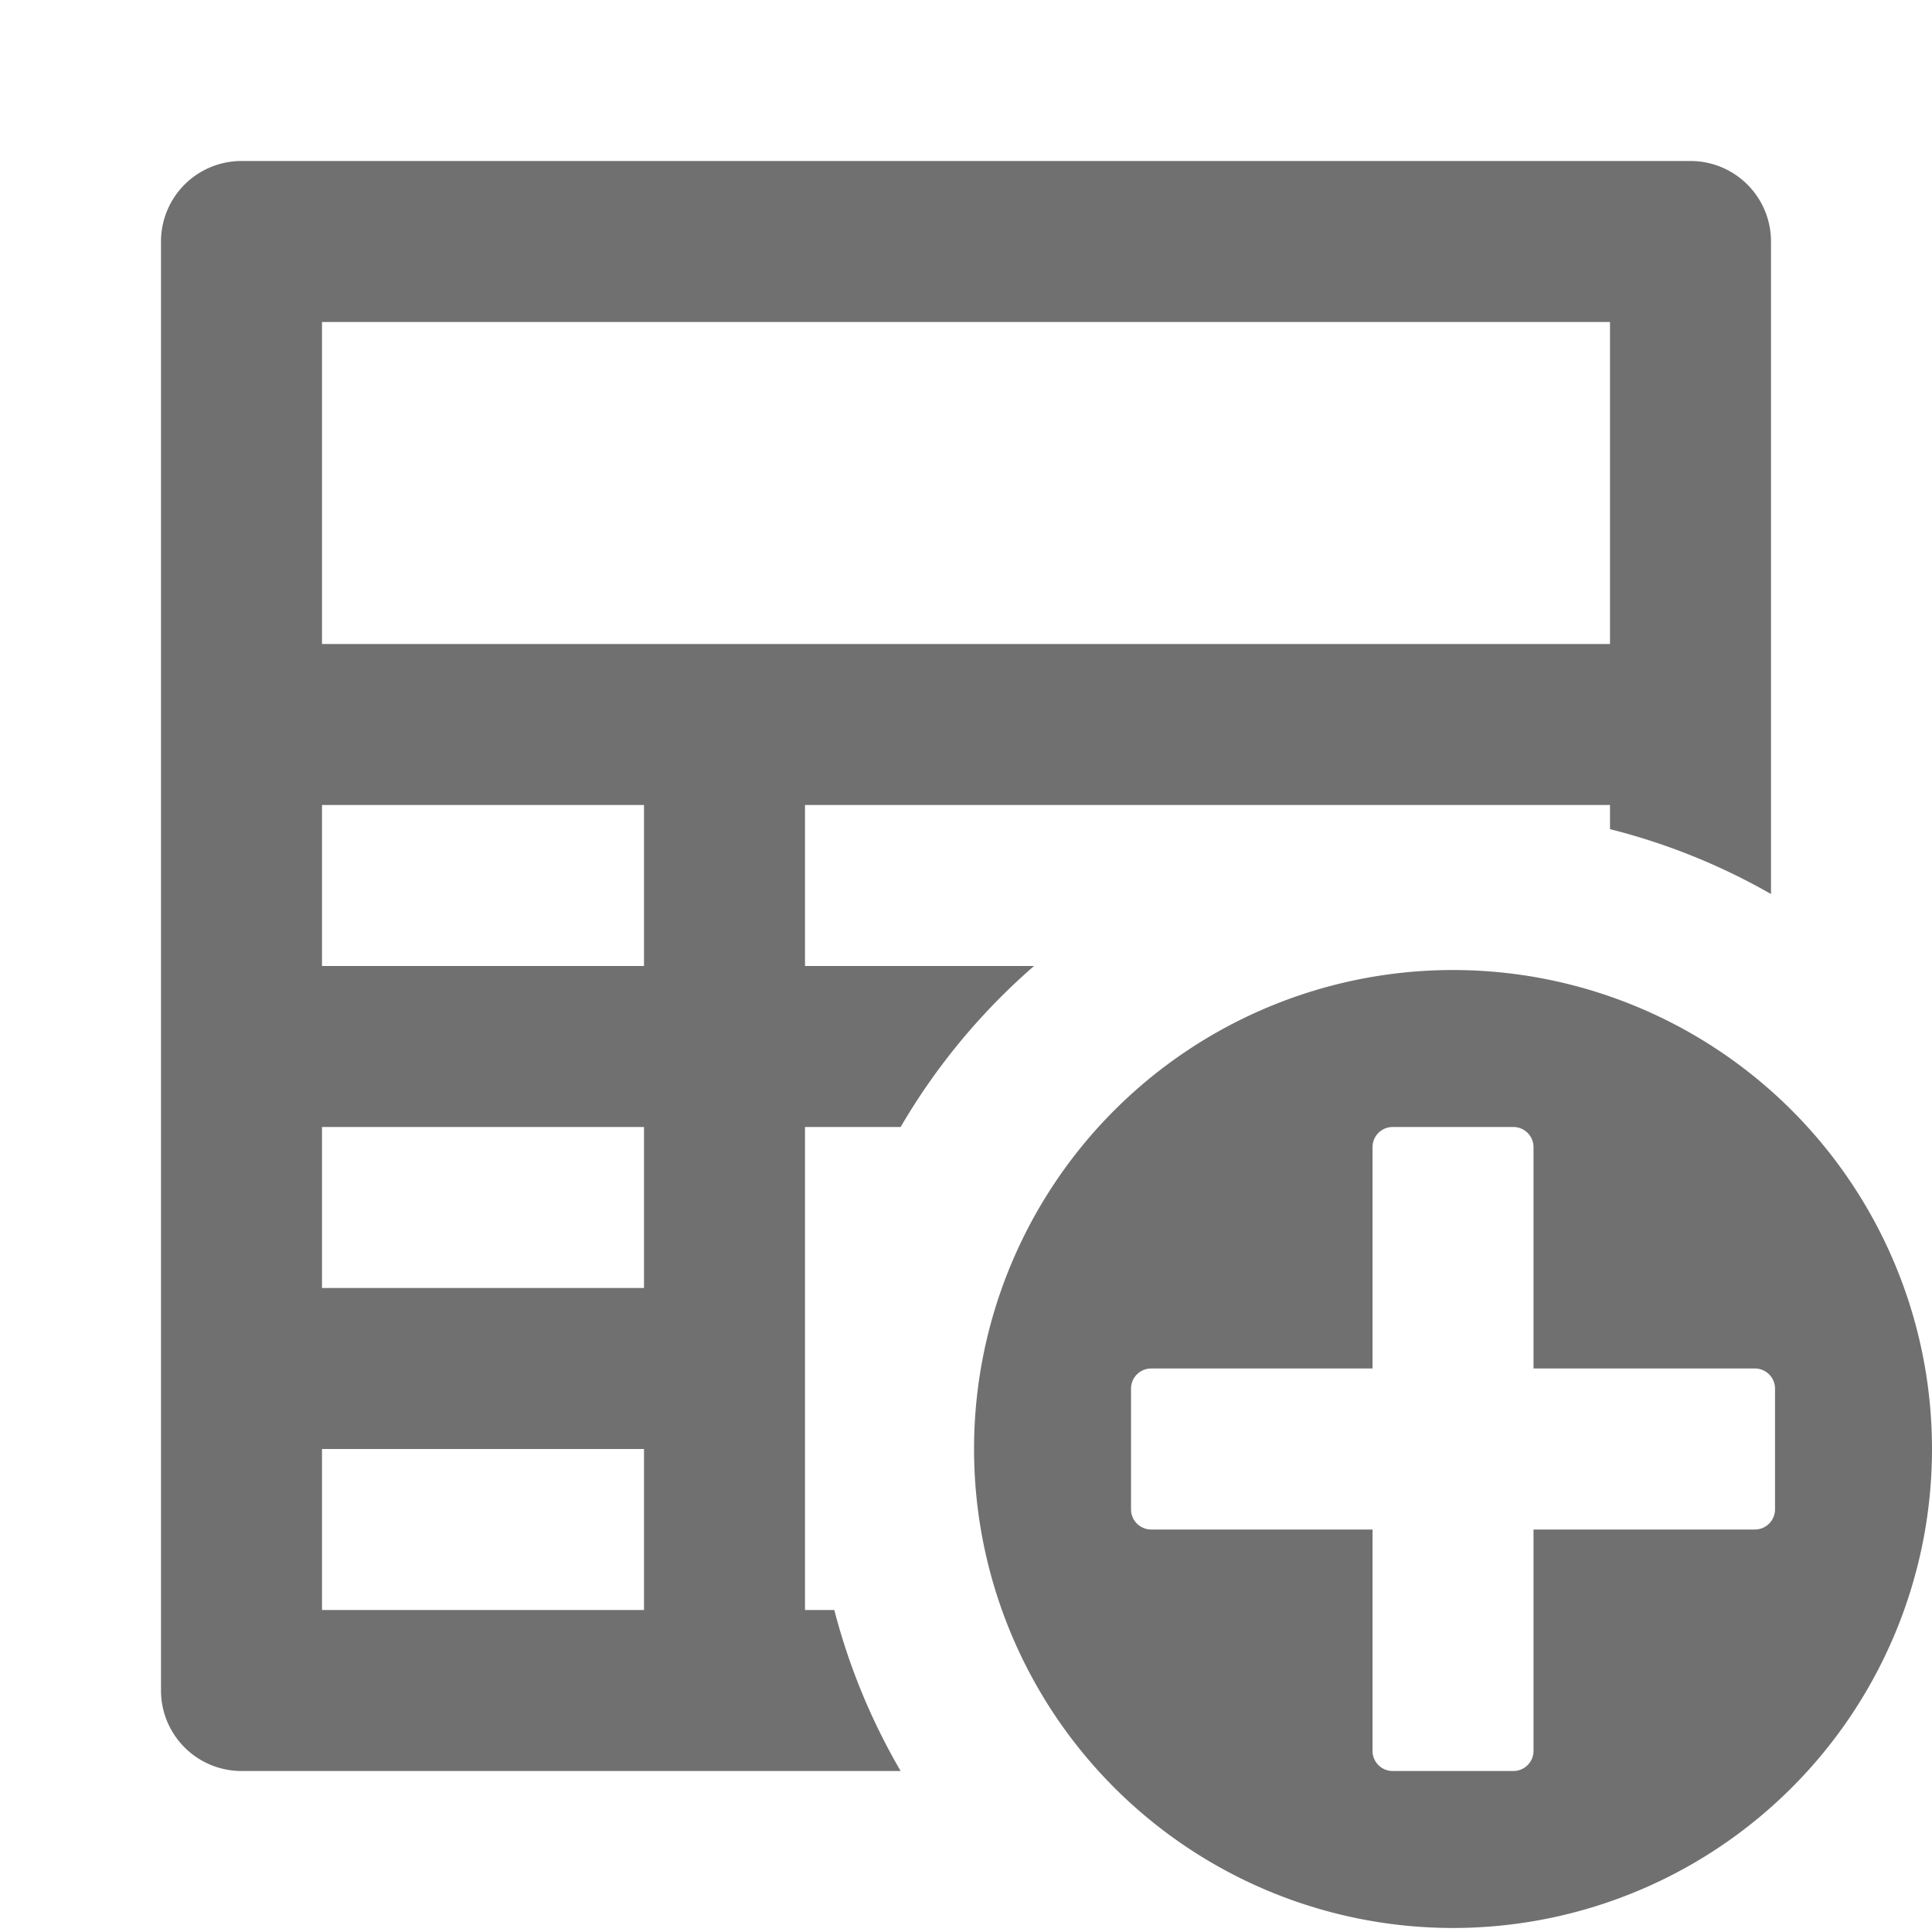 <svg xmlns="http://www.w3.org/2000/svg" data-name="S_TableAdd_24_N@1x" height="24" id="S_TableAdd_24_N_1x" viewBox="0 0 24 24" width="24">
  <defs>
    <style>
	.fill {
        fill: #707070;
      }</style>
  </defs>
  <title>S_TableAdd_24_N@1x</title>
  <rect id="ToDelete" fill="#ff13dc" opacity="0" width="24" height="24" /><path class="fill" d="M10.364,20H10V14h1.188a7.975,7.975,0,0,1,1.657-2H10V10H20v.3a7.912,7.912,0,0,1,2,.806V3a1,1,0,0,0-1-1H3A1,1,0,0,0,2,3V21a1,1,0,0,0,1,1h8.188A7.9,7.9,0,0,1,10.364,20ZM4,4H20V8H4ZM8,20H4V18H8Zm0-4H4V14H8Zm0-4H4V10H8Z" />
  <path class="fill" d="M18.05,12.05A5.95,5.95,0,1,0,24,18,5.95,5.95,0,0,0,18.05,12.05Zm4,6.7a.25.25,0,0,1-.25.25H19.05v2.75a.25.25,0,0,1-.25.25H17.3a.25.25,0,0,1-.25-.25V19H14.3a.25.25,0,0,1-.25-.25v-1.5A.25.25,0,0,1,14.3,17h2.75V14.25A.25.25,0,0,1,17.3,14h1.5a.25.25,0,0,1,.25.25V17H21.8a.25.25,0,0,1,.25.25Z" />
  </svg>
